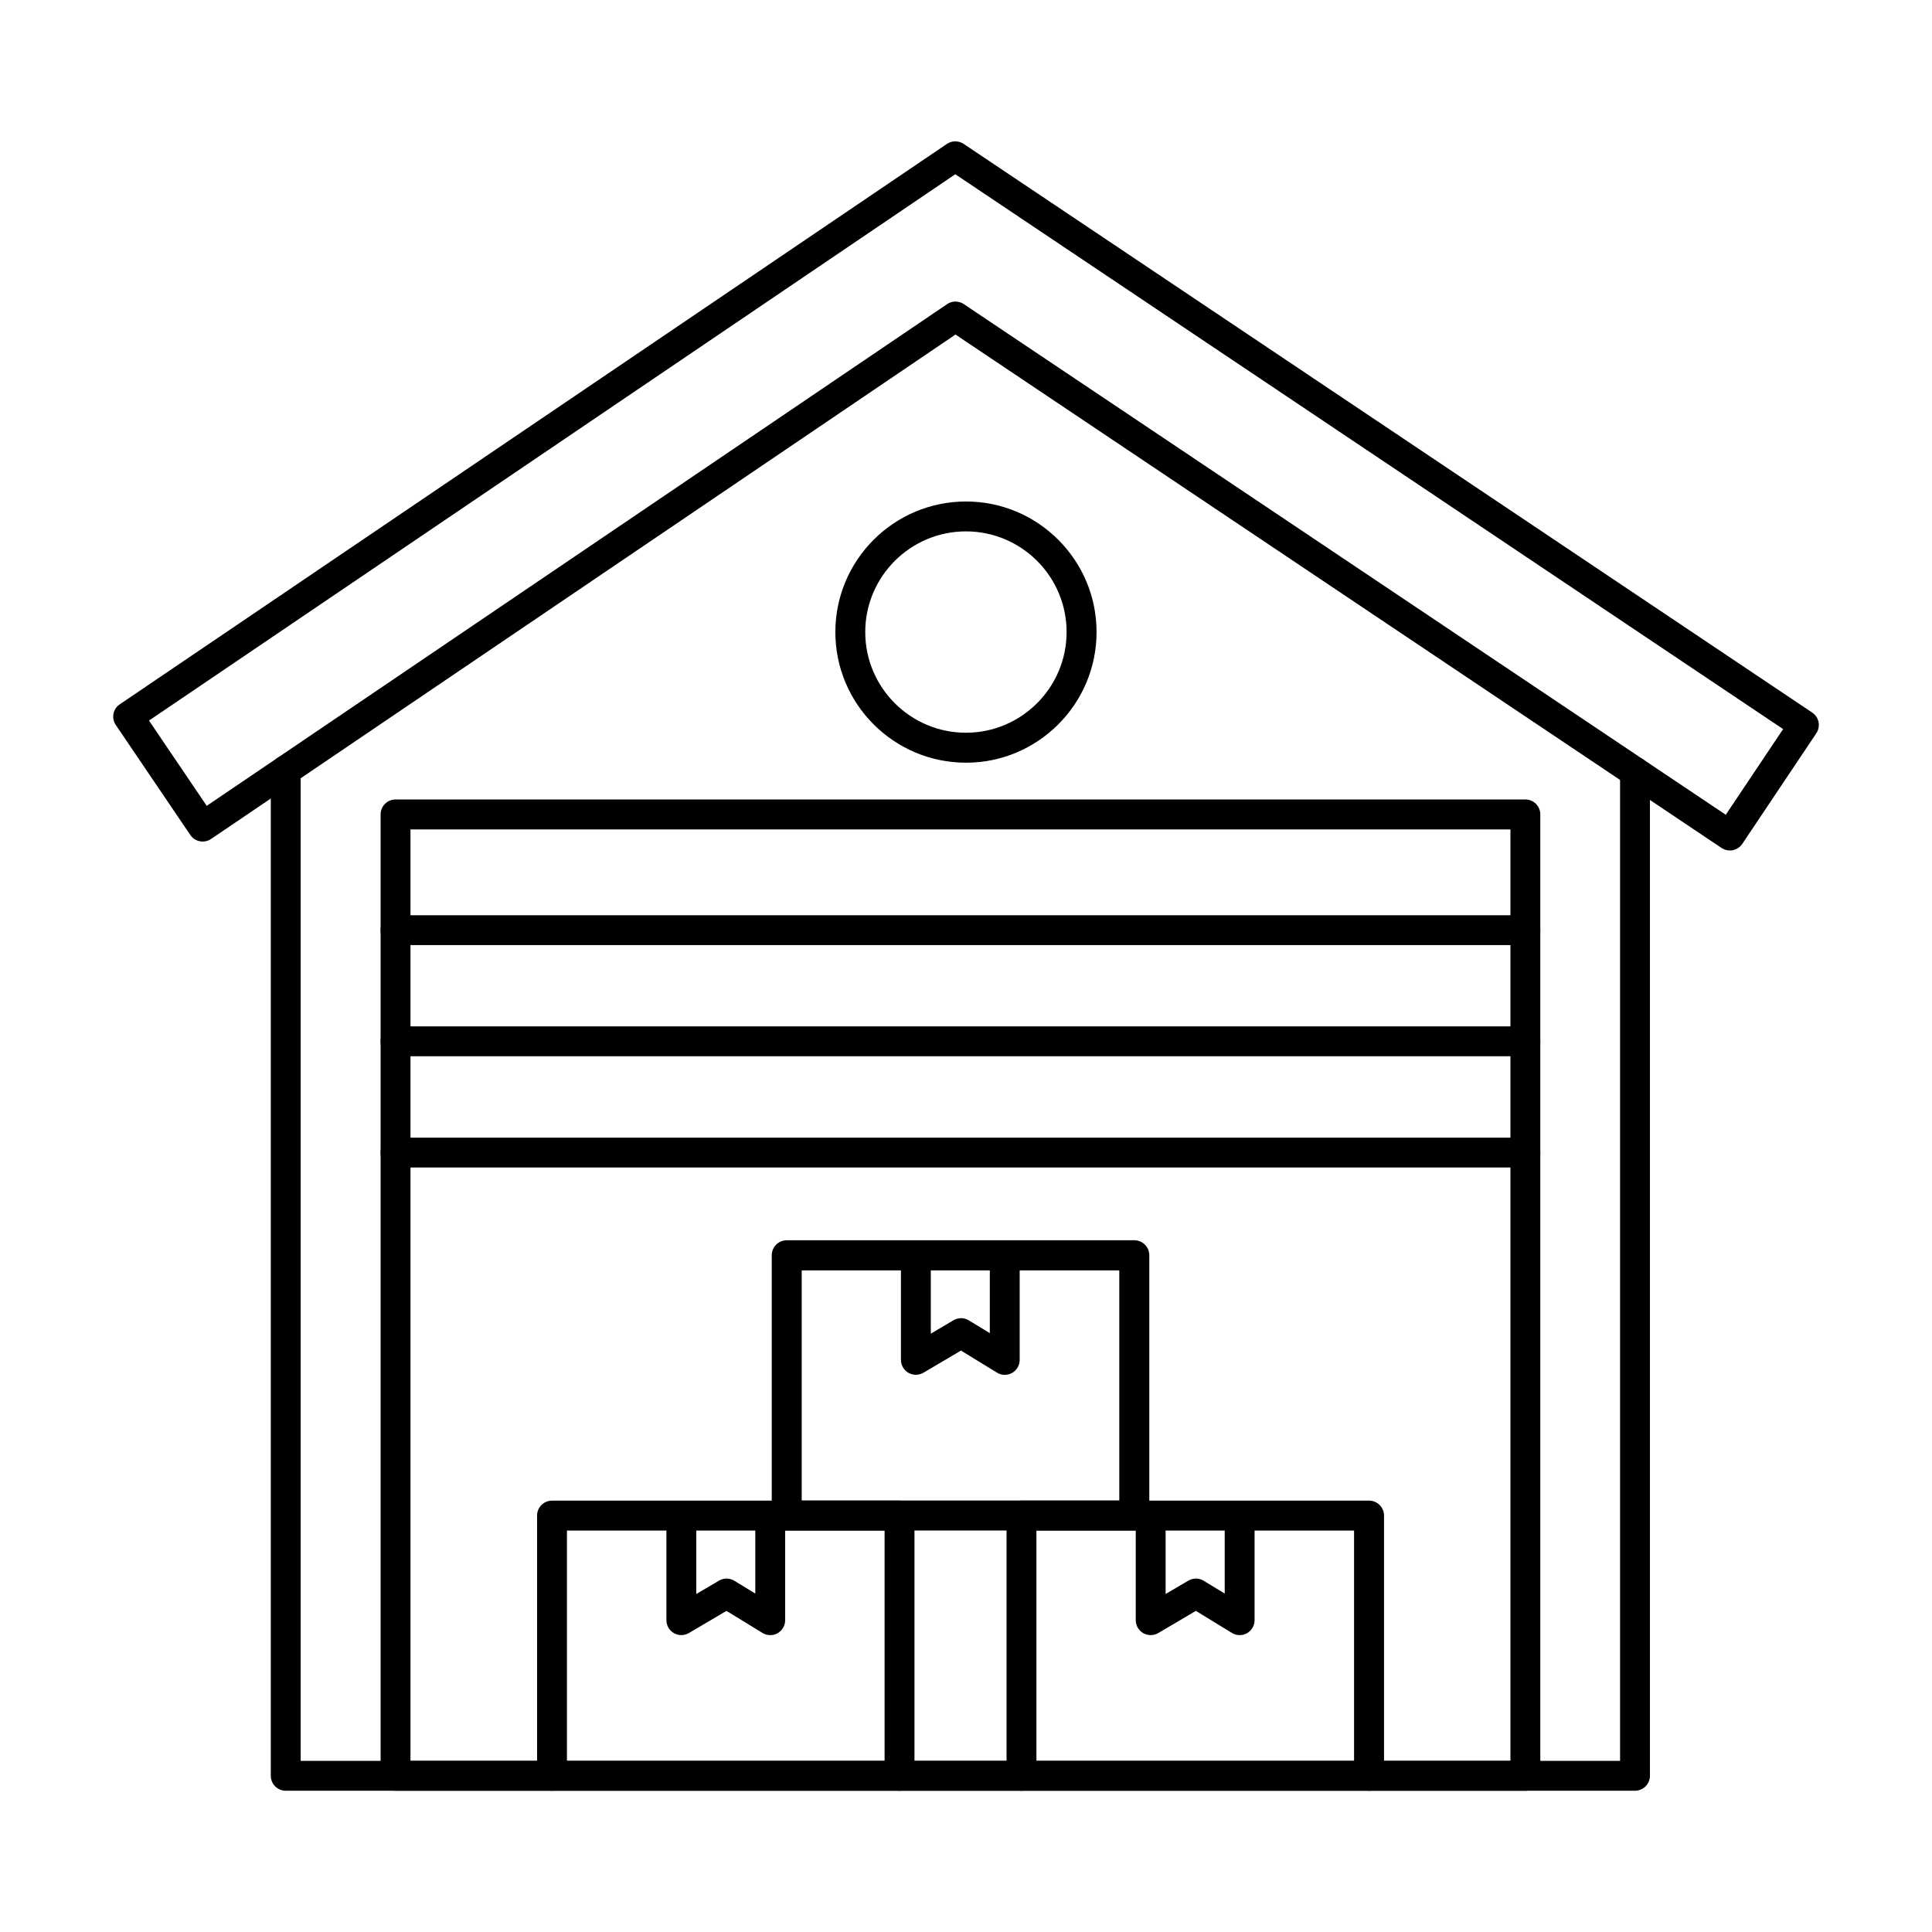 <?xml version="1.0" encoding="UTF-8"?>
<svg width="100pt" height="100pt" version="1.1" viewBox="0 0 100 100" xmlns="http://www.w3.org/2000/svg">
 <g fill-rule="evenodd">
  <path d="m49.457 15.609c0.148 0 0.301 0.043 0.43 0.133l39.438 26.43 2.969-4.434-42.848-28.719-41.734 28.277 2.988 4.414 38.324-25.969c0.133-0.09 0.281-0.133 0.438-0.133zm40.078 28.41c-0.152 0-0.301-0.043-0.434-0.133l-39.645-26.57-38.531 26.109c-0.352 0.238-0.836 0.148-1.074-0.207l-3.856-5.691c-0.117-0.168-0.16-0.379-0.121-0.582 0.039-0.203 0.156-0.379 0.328-0.492l42.809-29.004c0.262-0.176 0.602-0.176 0.863-0.004l43.926 29.438c0.355 0.238 0.449 0.719 0.211 1.074l-3.832 5.723c-0.113 0.168-0.293 0.289-0.496 0.328-0.047 0.012-0.098 0.016-0.148 0.016z"/>
  <path d="m84.633 92.688h-69.844c-0.426 0-0.773-0.348-0.773-0.773v-52.043c0-0.426 0.348-0.773 0.773-0.773 0.43 0 0.773 0.344 0.773 0.773v51.27h68.293v-51.18c0-0.426 0.348-0.773 0.773-0.773 0.426 0 0.773 0.348 0.773 0.773v51.953c0 0.426-0.348 0.773-0.773 0.773z"/>
  <path d="m50 27.504c-2.875 0-5.215 2.336-5.215 5.211s2.34 5.211 5.211 5.211c2.875 0 5.211-2.34 5.211-5.211 0-2.875-2.336-5.211-5.211-5.211zm0 11.973c-3.731 0-6.762-3.031-6.762-6.762 0-3.727 3.031-6.758 6.762-6.758 3.727 0 6.758 3.031 6.758 6.758 0 3.727-3.031 6.762-6.758 6.762z"/>
  <path d="m21.246 91.141h56.934v-48.211h-56.934zm57.707 1.547h-58.48c-0.43 0-0.773-0.348-0.773-0.773v-49.762c0-0.426 0.348-0.773 0.773-0.773h58.48c0.426 0 0.773 0.348 0.773 0.773v49.762c0 0.426-0.348 0.773-0.773 0.773z"/>
  <path d="m78.953 48.918h-58.48c-0.43 0-0.773-0.348-0.773-0.773s0.348-0.773 0.773-0.773h58.48c0.426 0 0.773 0.348 0.773 0.773s-0.348 0.773-0.773 0.773z"/>
  <path d="m78.953 54.672h-58.48c-0.43 0-0.773-0.348-0.773-0.773 0-0.426 0.348-0.773 0.773-0.773h58.48c0.426 0 0.773 0.348 0.773 0.773 0 0.426-0.348 0.773-0.773 0.773z"/>
  <path d="m78.953 60.43h-58.48c-0.43 0-0.773-0.348-0.773-0.773s0.348-0.773 0.773-0.773h58.48c0.426 0 0.773 0.348 0.773 0.773s-0.348 0.773-0.773 0.773z"/>
  <path d="m70.859 92.688c-0.426 0-0.773-0.348-0.773-0.773v-12.695h-16.441v12.695c0 0.426-0.348 0.773-0.773 0.773-0.426 0-0.773-0.348-0.773-0.773v-13.469c0-0.426 0.348-0.773 0.773-0.773h17.992c0.426 0 0.773 0.348 0.773 0.773v13.469c0 0.426-0.348 0.773-0.773 0.773z"/>
  <path d="m64.168 84.633c-0.141 0-0.281-0.035-0.406-0.113l-1.863-1.141-1.945 1.145c-0.238 0.141-0.535 0.145-0.777 0.008-0.242-0.137-0.391-0.395-0.391-0.672v-5.41c0-0.426 0.348-0.773 0.773-0.773 0.426 0 0.773 0.348 0.773 0.773v4.055l1.176-0.691c0.246-0.145 0.551-0.145 0.797 0.008l1.086 0.66v-4.031c0-0.426 0.344-0.773 0.773-0.773 0.426 0 0.773 0.348 0.773 0.773v5.41c0 0.281-0.152 0.539-0.398 0.676-0.117 0.066-0.25 0.098-0.375 0.098z"/>
  <path d="m46.559 92.688c-0.426 0-0.773-0.348-0.773-0.773v-12.695h-16.441v12.695c0 0.426-0.348 0.773-0.773 0.773-0.43 0-0.773-0.348-0.773-0.773v-13.469c0-0.426 0.344-0.773 0.773-0.773h17.988c0.426 0 0.773 0.348 0.773 0.773v13.469c0 0.426-0.348 0.773-0.773 0.773z"/>
  <path d="m39.867 84.633c-0.141 0-0.281-0.035-0.402-0.113l-1.863-1.141-1.941 1.145c-0.238 0.141-0.535 0.145-0.777 0.008-0.242-0.137-0.391-0.395-0.391-0.672v-5.41c0-0.426 0.348-0.773 0.773-0.773 0.43 0 0.773 0.348 0.773 0.773v4.055l1.176-0.691c0.246-0.145 0.551-0.145 0.797 0.008l1.082 0.66v-4.031c0-0.426 0.348-0.773 0.773-0.773 0.426 0 0.773 0.348 0.773 0.773v5.41c0 0.281-0.152 0.539-0.395 0.676-0.117 0.066-0.246 0.098-0.379 0.098z"/>
  <path d="m41.496 77.668h16.438v-11.914h-16.438zm17.215 1.551h-17.988c-0.43 0-0.777-0.348-0.777-0.777v-13.469c0-0.43 0.348-0.777 0.777-0.777h17.988c0.43 0 0.777 0.348 0.777 0.777v13.469c0 0.426-0.348 0.777-0.777 0.777z"/>
  <path d="m47.41 71.16c-0.133 0-0.266-0.035-0.387-0.102-0.238-0.137-0.391-0.395-0.391-0.672v-5.41c0-0.426 0.348-0.773 0.773-0.773s0.773 0.348 0.773 0.773v4.055l1.176-0.695c0.246-0.145 0.551-0.145 0.797 0.008l1.082 0.66v-4.027c0-0.426 0.348-0.773 0.773-0.773 0.43 0 0.773 0.348 0.773 0.773v5.41c0 0.281-0.152 0.539-0.395 0.676-0.242 0.137-0.543 0.133-0.781-0.016l-1.863-1.141-1.941 1.145c-0.121 0.07-0.258 0.105-0.395 0.105z"/>
 </g>
</svg>
